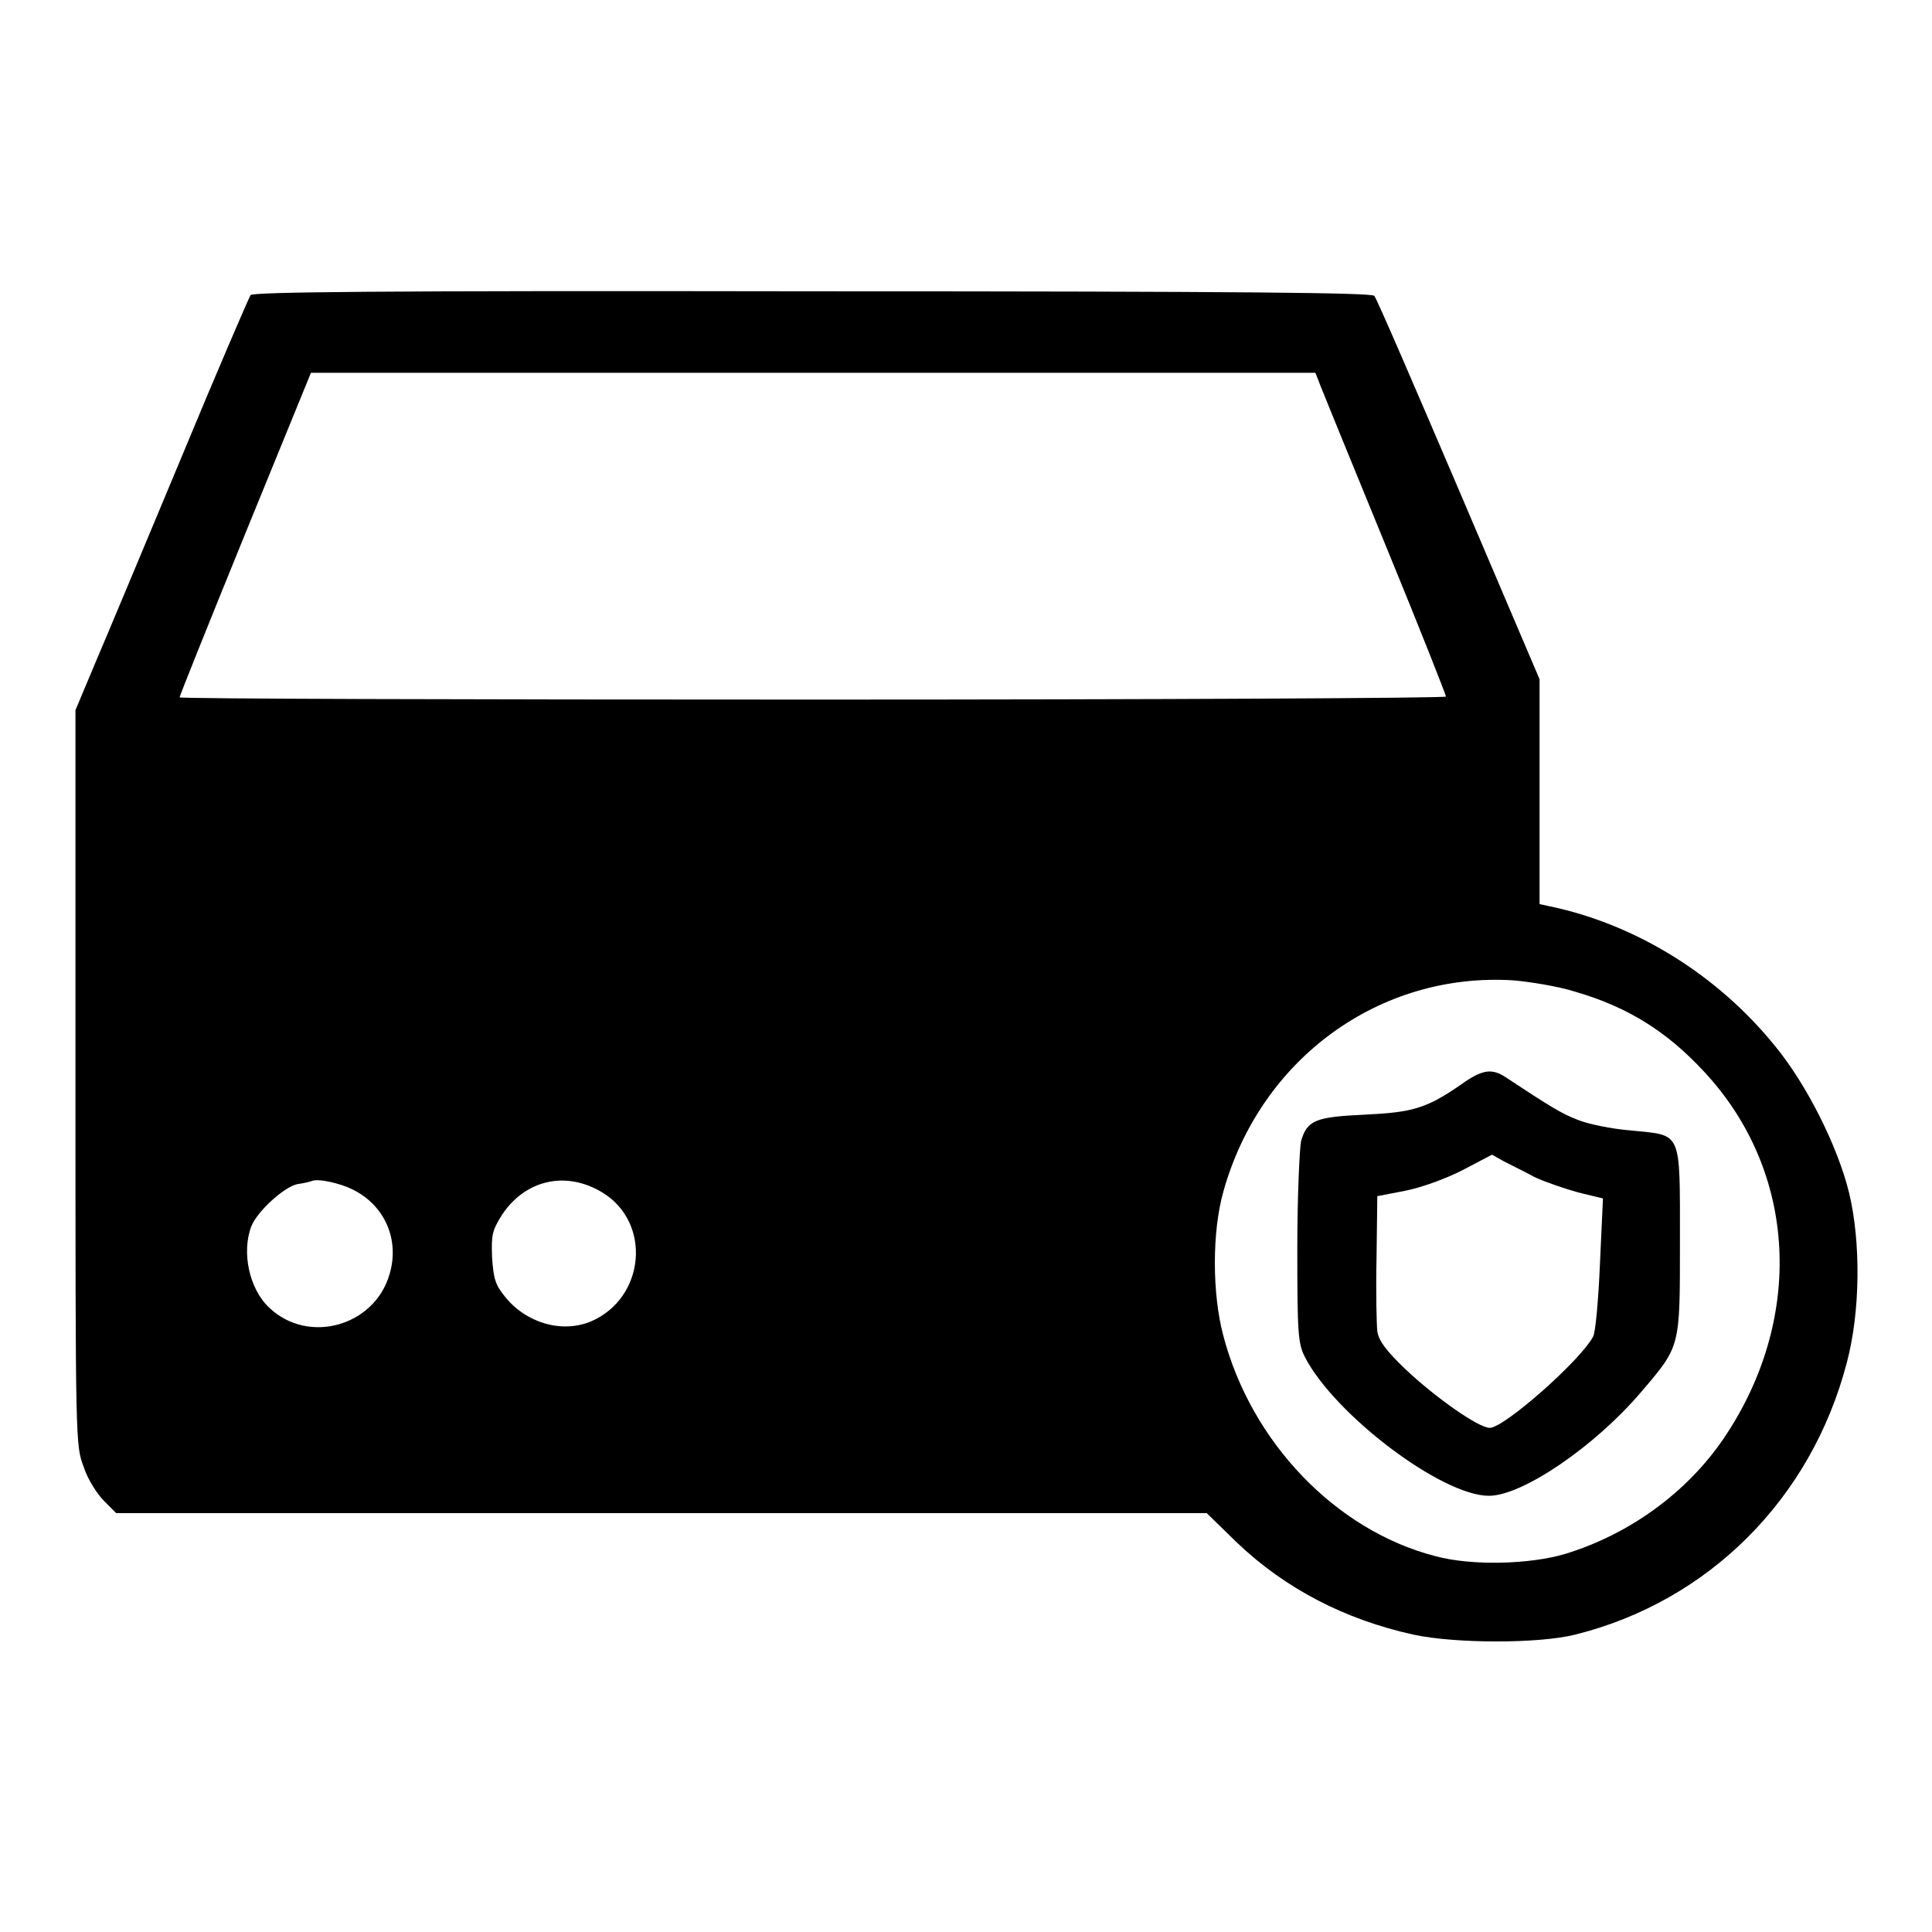 <?xml version="1.0" encoding="utf-8"?>
<!-- Svg Vector Icons : http://www.onlinewebfonts.com/icon -->
<!DOCTYPE svg PUBLIC "-//W3C//DTD SVG 1.1//EN" "http://www.w3.org/Graphics/SVG/1.1/DTD/svg11.dtd">
<svg version="1.1" xmlns="http://www.w3.org/2000/svg" xmlns:xlink="http://www.w3.org/1999/xlink" x="0px" y="0px" viewBox="0 0 256 256" enable-background="new 0 0 256 256" xml:space="preserve">
<g><g><g><path fill="#000000" d="M33.2,39.1c-0.2,0.3-4.4,10-9.2,21.6c-4.8,11.5-9.9,23.7-11.4,27.2L10,94.1v48.7c0,48.7,0,48.7,1.1,51.6c0.5,1.6,1.8,3.6,2.7,4.5l1.6,1.6h72.2h72.3l4,3.9c6.4,6.1,14.3,10.2,23.4,12.2c5.6,1.2,16.6,1.2,21.4,0c17.7-4.4,31.3-18,36-36c1.8-6.7,1.9-16,0.3-22.6c-1.5-6.1-5.6-14.3-9.8-19.4c-7.6-9.4-18.4-16.1-29.8-18.5l-1.4-0.3l0-14.9L204,90l-10.7-25.1c-5.9-13.8-10.9-25.4-11.2-25.7c-0.4-0.4-15.9-0.6-74.5-0.6C49.1,38.5,33.6,38.7,33.2,39.1z M175,51.2c0.4,1,4.3,10.6,8.7,21.3c4.4,10.7,7.9,19.6,7.9,19.8c0,0.2-37.8,0.4-83.9,0.4s-83.9-0.1-83.9-0.3s3.9-9.9,8.7-21.7l8.7-21.3h66.6h66.5L175,51.2z M208.7,131.4c6.9,2,12.1,5.2,17.1,10.6c12.4,13.3,13.3,32.8,2.6,48.6c-4.9,7.2-12.5,12.7-21,15.3c-4.7,1.4-12.4,1.6-17.2,0.3c-13.2-3.4-24.4-15.1-28.1-29.2c-1.5-5.6-1.5-13.8,0-19.1c4.9-17.6,20.7-29.1,38.4-28C202.8,130.1,206.5,130.7,208.7,131.4z M46.7,157.6c4.3,2.1,6.3,6.7,4.9,11.3c-2,6.8-10.7,9.3-15.9,4.4c-2.7-2.5-3.7-7.4-2.4-10.8c0.8-2,4.3-5.2,6.1-5.6c0.8-0.1,1.6-0.3,1.9-0.4C42.1,156.1,45.1,156.8,46.7,157.6z M79.8,158c6.6,4,5.7,14-1.5,17.1c-3.9,1.6-8.6,0.2-11.4-3.3c-1.3-1.6-1.5-2.4-1.7-5.2c-0.1-3,0-3.5,1.3-5.6C69.6,156.3,75,155.1,79.8,158z"/><path fill="#000000" d="M193.6,143.7c-4.6,3.2-6.5,3.7-12.8,4c-6.4,0.3-7.6,0.7-8.4,3.5c-0.2,1-0.5,7.3-0.5,14.2c0,11.4,0.1,12.6,1,14.4c3.9,7.6,18.1,18.4,24.4,18.4c4.4,0,14-6.5,20.2-13.8c5.2-6.1,5.1-5.8,5.1-19.9c0-14.9,0.3-14-6.4-14.7c-2.7-0.2-5.9-0.9-7.1-1.4c-2.1-0.8-3.6-1.7-9.5-5.6C197.7,141.5,196.4,141.7,193.6,143.7z M203.4,156c1.3,0.6,3.9,1.5,5.7,2l3.3,0.8l-0.4,8.7c-0.2,4.8-0.6,9.1-0.9,9.6c-1.7,3.2-11.8,12.1-13.7,12.1c-1.5,0-7.3-4.1-11.2-7.8c-2.5-2.4-3.5-3.7-3.7-5c-0.1-0.9-0.2-5.4-0.1-9.8l0.1-8.1l3.6-0.7c2.1-0.4,5.2-1.5,7.6-2.7l4-2.1l1.6,0.9C200.3,154.4,202.1,155.3,203.4,156z"/></g></g></g>
</svg>